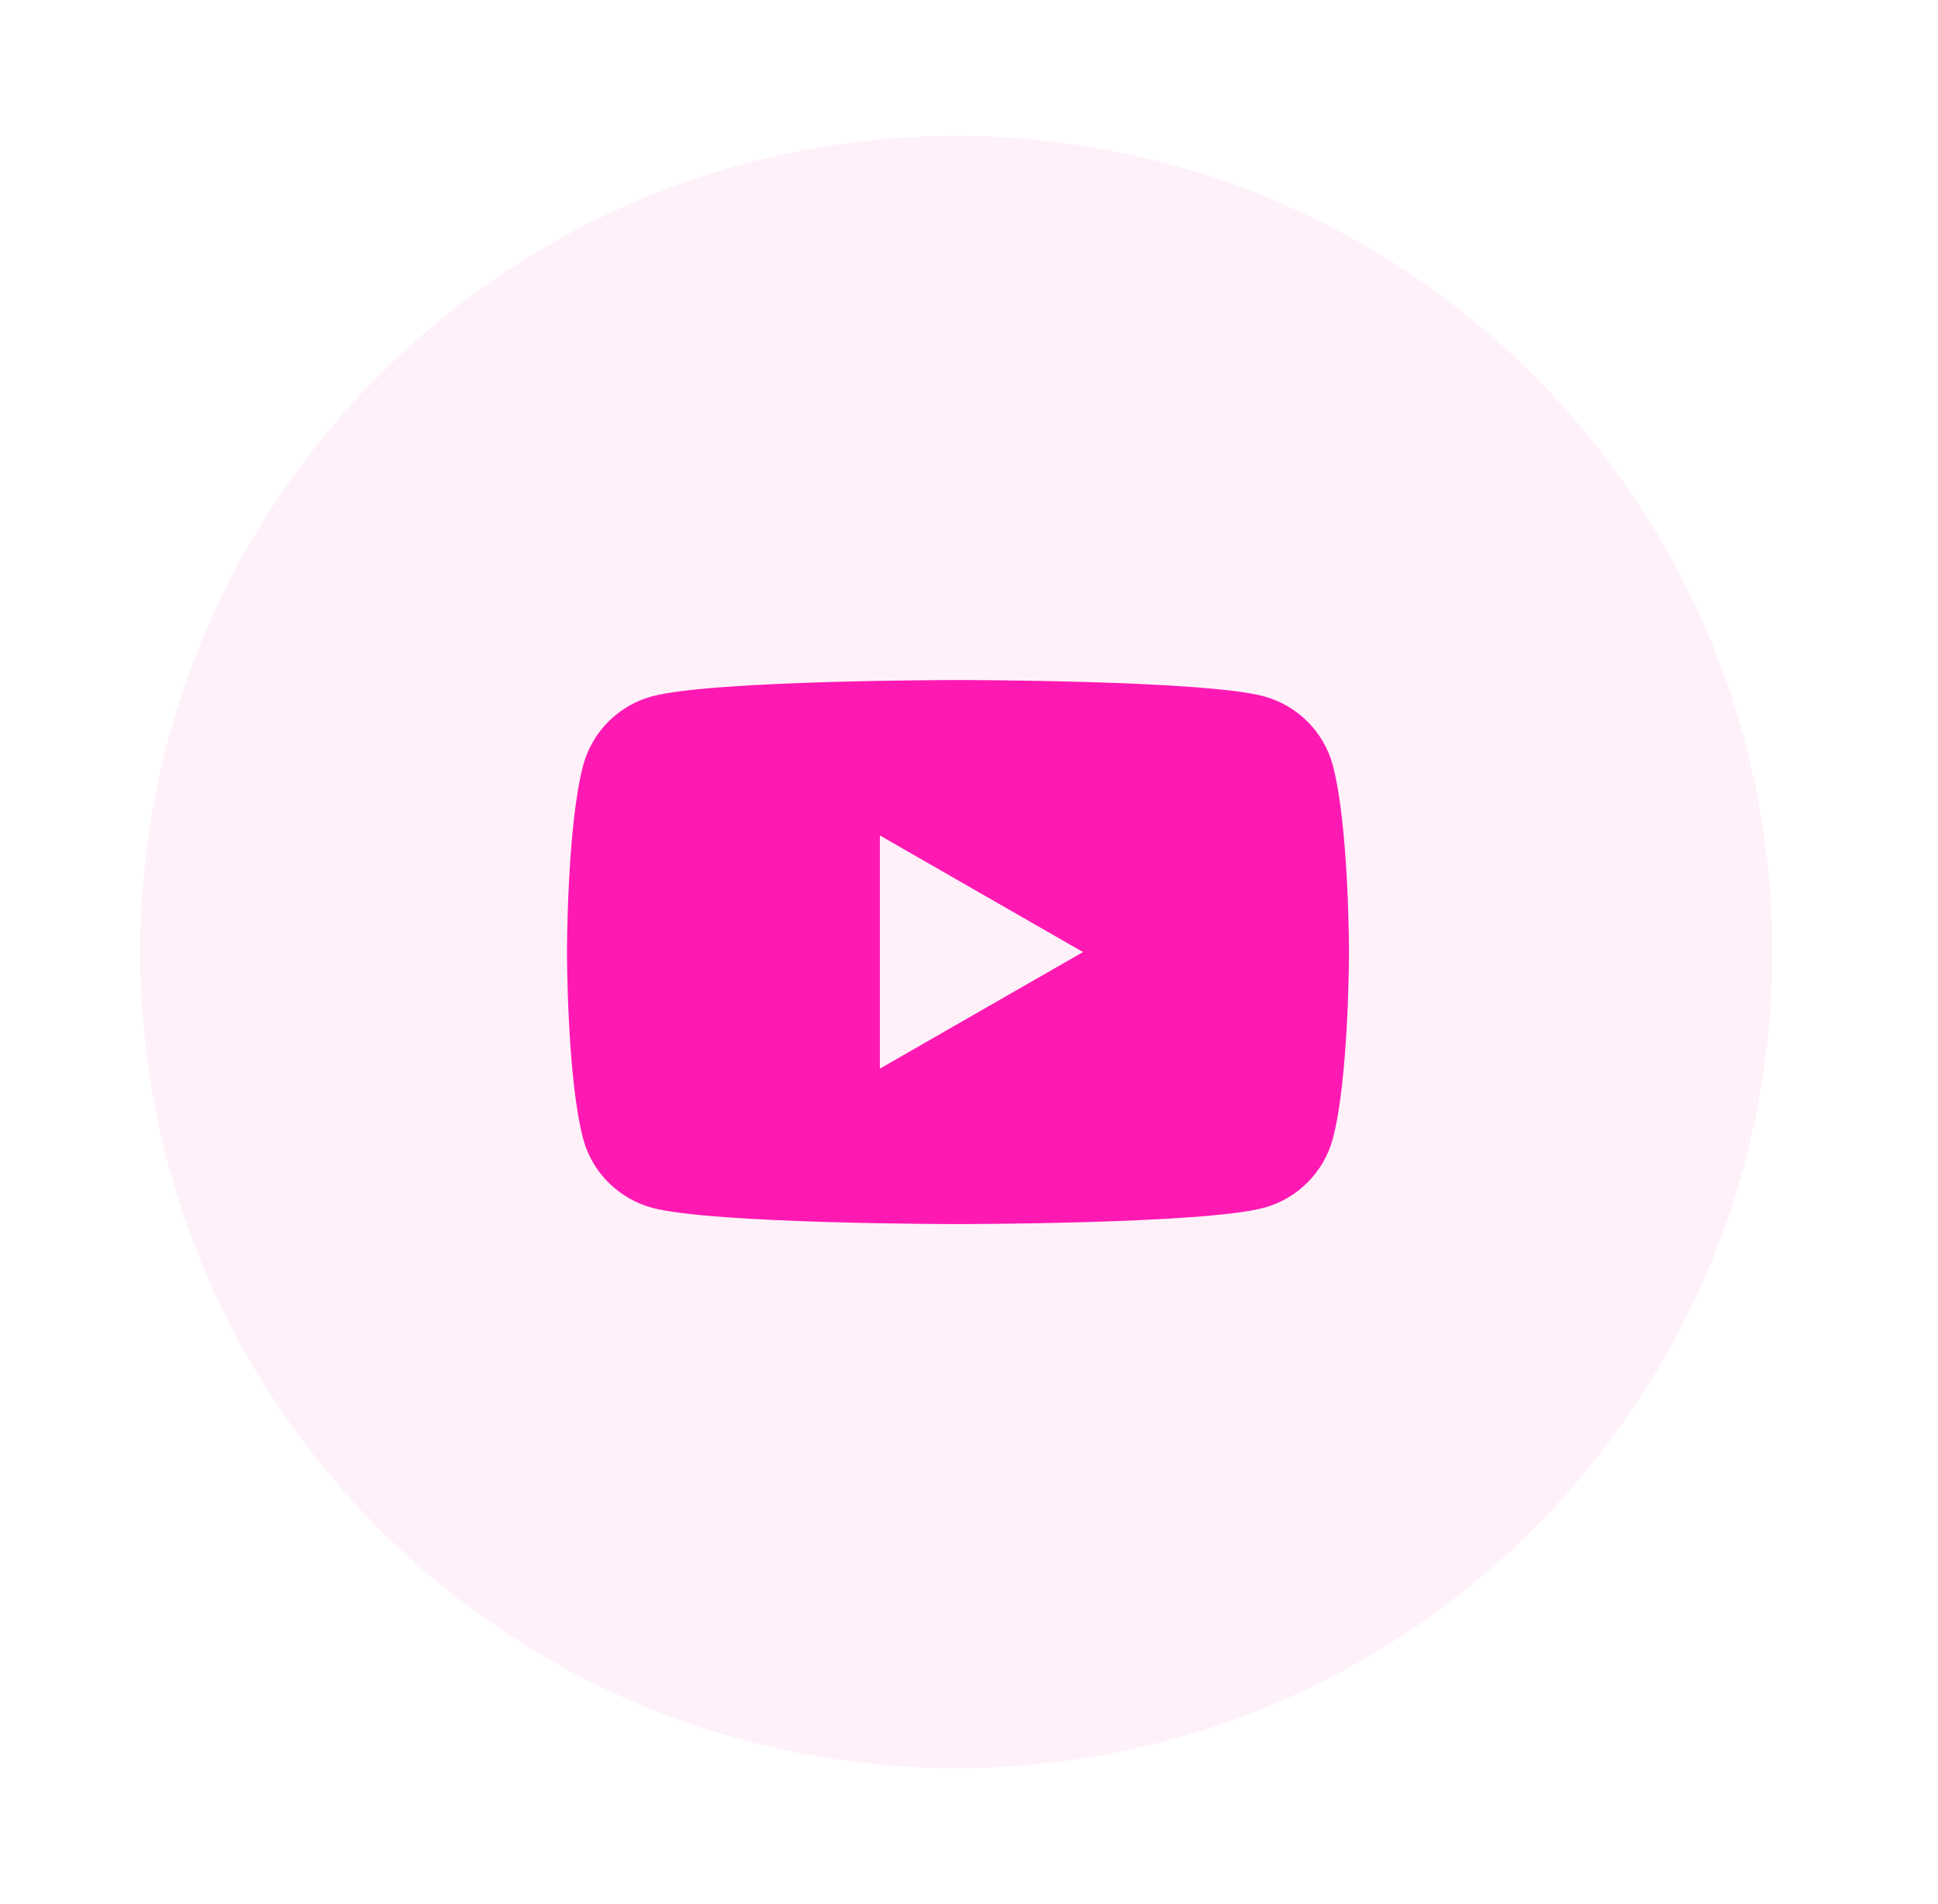 <svg width="57" height="56" viewBox="0 0 57 56" fill="none" xmlns="http://www.w3.org/2000/svg">
<g opacity="0.9" filter="url(#filter0_d_242_6062)">
<path d="M2.125 26C2.125 12.745 12.871 2 26.125 2C39.38 2 50.126 12.745 50.126 26C50.126 39.255 39.38 50 26.125 50C12.871 50 2.125 39.255 2.125 26Z" fill="#FFF0FA" shape-rendering="crispEdges"/>
<path fill-rule="evenodd" clip-rule="evenodd" d="M35.162 18.476C36.154 18.742 36.933 19.516 37.197 20.498C37.676 22.28 37.676 26 37.676 26C37.676 26 37.676 29.72 37.197 31.502C36.929 32.487 36.15 33.262 35.162 33.524C33.369 34 26.176 34 26.176 34C26.176 34 18.986 34 17.189 33.524C16.198 33.258 15.418 32.484 15.155 31.502C14.676 29.72 14.676 26 14.676 26C14.676 26 14.676 22.28 15.155 20.498C15.422 19.513 16.202 18.738 17.189 18.476C18.986 18 26.176 18 26.176 18C26.176 18 33.369 18 35.162 18.476ZM29.853 26L23.878 29.429V22.571L29.853 26Z" fill="#FF00AB"/>
</g>
<defs>
<filter id="filter0_d_242_6062" x="0.125" y="0" width="56" height="56" filterUnits="userSpaceOnUse" color-interpolation-filters="sRGB">
<feFlood flood-opacity="0" result="BackgroundImageFix"/>
<feColorMatrix in="SourceAlpha" type="matrix" values="0 0 0 0 0 0 0 0 0 0 0 0 0 0 0 0 0 0 127 0" result="hardAlpha"/>
<feOffset dx="2" dy="2"/>
<feGaussianBlur stdDeviation="2"/>
<feComposite in2="hardAlpha" operator="out"/>
<feColorMatrix type="matrix" values="0 0 0 0 0.2 0 0 0 0 0 0 0 0 0 0.134 0 0 0 0.4 0"/>
<feBlend mode="normal" in2="BackgroundImageFix" result="effect1_dropShadow_242_6062"/>
<feBlend mode="normal" in="SourceGraphic" in2="effect1_dropShadow_242_6062" result="shape"/>
</filter>
</defs>
</svg>
